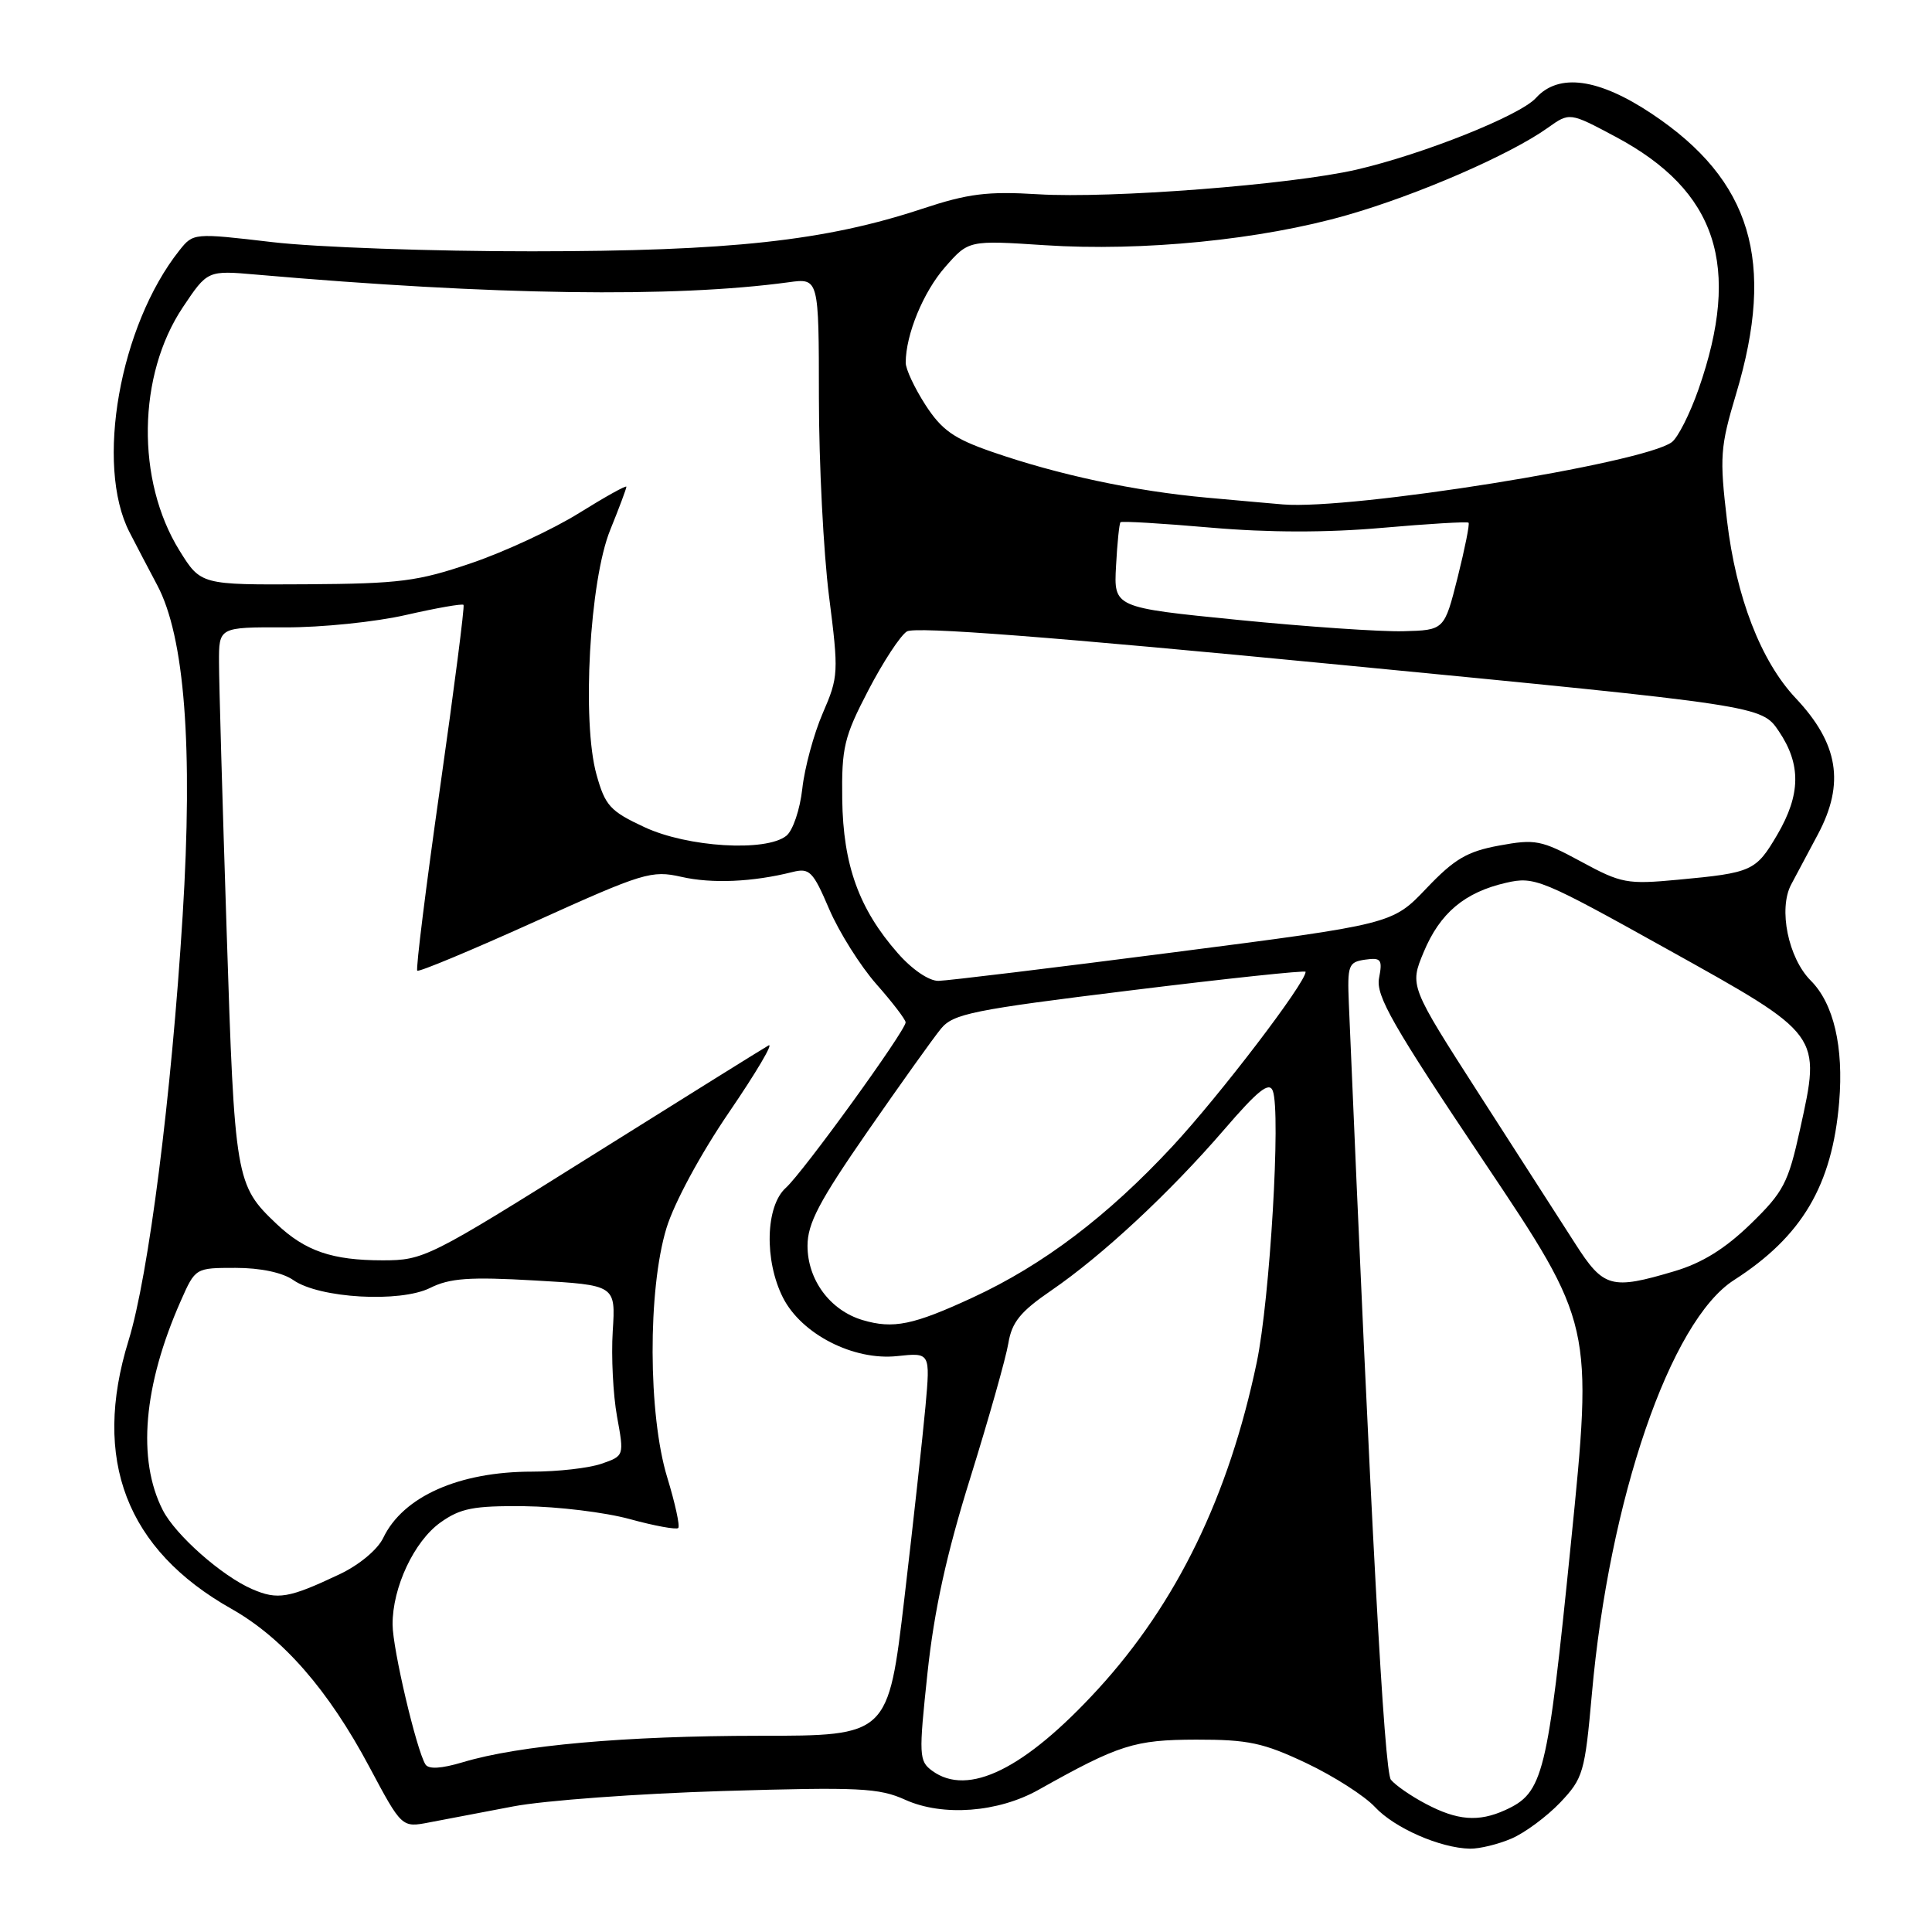 <?xml version="1.0" encoding="UTF-8" standalone="no"?>
<!DOCTYPE svg PUBLIC "-//W3C//DTD SVG 1.1//EN" "http://www.w3.org/Graphics/SVG/1.1/DTD/svg11.dtd" >
<svg xmlns="http://www.w3.org/2000/svg" xmlns:xlink="http://www.w3.org/1999/xlink" version="1.1" viewBox="0 0 256 256">
 <g >
 <path fill="currentColor"
d=" M 200.28 243.62 C 202.05 242.86 204.95 240.71 206.73 238.85 C 209.78 235.63 210.00 234.88 210.93 224.48 C 213.22 198.65 221.33 175.02 229.76 169.62 C 238.78 163.83 242.77 157.08 243.70 146.03 C 244.31 138.71 242.97 132.97 239.94 129.94 C 236.95 126.95 235.62 120.43 237.34 117.20 C 238.13 115.72 239.73 112.72 240.89 110.54 C 244.47 103.81 243.61 98.52 237.93 92.50 C 233.32 87.60 230.04 79.11 228.84 68.99 C 227.84 60.54 227.93 59.25 230.05 52.17 C 235.30 34.62 232.07 23.89 218.91 15.10 C 211.83 10.37 206.54 9.64 203.52 12.98 C 201.41 15.31 188.59 20.43 179.74 22.48 C 171.05 24.48 147.17 26.33 137.54 25.74 C 130.84 25.33 128.29 25.65 122.24 27.65 C 109.37 31.92 96.77 33.29 70.50 33.30 C 57.30 33.31 41.80 32.76 36.06 32.08 C 25.65 30.86 25.61 30.87 23.77 33.18 C 15.86 43.14 12.58 61.62 17.16 70.52 C 18.00 72.16 19.65 75.31 20.83 77.53 C 24.47 84.37 25.59 98.96 24.20 121.35 C 22.72 145.24 19.69 169.03 17.03 177.64 C 12.16 193.40 16.73 205.32 30.67 213.18 C 37.50 217.04 43.51 223.93 48.94 234.12 C 53.24 242.18 53.24 242.18 56.87 241.48 C 58.87 241.10 63.88 240.14 68.00 239.36 C 72.12 238.57 84.62 237.66 95.77 237.32 C 113.86 236.78 116.46 236.90 119.97 238.49 C 124.93 240.72 132.26 240.17 137.63 237.15 C 148.26 231.18 150.31 230.53 158.50 230.51 C 165.40 230.50 167.40 230.93 173.09 233.62 C 176.72 235.34 180.81 237.96 182.18 239.43 C 184.76 242.22 190.83 244.88 194.78 244.96 C 196.04 244.98 198.51 244.38 200.28 243.62 Z  M 188.93 239.02 C 186.96 237.99 184.88 236.54 184.30 235.82 C 183.42 234.72 181.66 202.23 178.73 133.00 C 178.52 127.89 178.67 127.48 180.88 127.16 C 183.00 126.86 183.21 127.13 182.73 129.61 C 182.29 131.94 184.52 135.85 196.64 153.93 C 211.08 175.48 211.08 175.48 208.14 204.63 C 205.03 235.42 204.51 237.54 199.44 239.85 C 195.92 241.45 193.10 241.23 188.93 239.02 Z  M 123.52 234.64 C 121.76 233.35 121.73 232.63 122.90 221.65 C 123.79 213.34 125.41 205.94 128.59 195.76 C 131.03 187.92 133.29 179.93 133.61 178.00 C 134.07 175.20 135.20 173.80 139.29 171.00 C 146.05 166.37 154.97 158.07 162.18 149.71 C 166.68 144.48 168.17 143.29 168.65 144.54 C 169.74 147.36 168.27 172.16 166.53 180.50 C 162.82 198.25 155.94 212.40 145.50 223.81 C 135.78 234.42 128.28 238.12 123.52 234.64 Z  M 56.37 233.79 C 55.18 231.86 52.03 218.49 52.02 215.27 C 51.99 210.36 54.87 204.23 58.36 201.74 C 61.01 199.85 62.74 199.51 69.50 199.58 C 73.90 199.63 80.18 200.39 83.46 201.29 C 86.73 202.19 89.62 202.71 89.87 202.47 C 90.12 202.22 89.46 199.20 88.41 195.76 C 85.87 187.44 85.82 170.90 88.31 162.73 C 89.33 159.39 92.82 152.92 96.61 147.37 C 100.21 142.10 102.56 138.12 101.83 138.53 C 101.10 138.94 90.55 145.52 78.39 153.14 C 56.84 166.65 56.15 167.00 50.71 167.00 C 44.02 167.00 40.46 165.78 36.66 162.19 C 31.22 157.04 31.09 156.31 30.03 123.32 C 29.48 106.37 29.02 90.38 29.02 87.80 C 29.00 83.10 29.00 83.10 37.75 83.13 C 42.56 83.15 49.79 82.41 53.82 81.48 C 57.85 80.56 61.27 79.96 61.42 80.15 C 61.58 80.34 60.18 91.24 58.31 104.37 C 56.44 117.50 55.08 128.42 55.29 128.62 C 55.50 128.83 62.51 125.90 70.88 122.12 C 85.25 115.62 86.33 115.29 90.30 116.19 C 94.34 117.11 99.74 116.87 105.00 115.55 C 107.27 114.98 107.72 115.43 109.87 120.46 C 111.18 123.51 113.99 127.98 116.12 130.40 C 118.26 132.82 120.00 135.10 120.00 135.47 C 120.00 136.57 106.40 155.36 104.12 157.40 C 101.43 159.82 101.25 167.01 103.75 171.95 C 106.21 176.79 113.09 180.31 118.88 179.69 C 123.27 179.22 123.27 179.22 122.63 186.36 C 122.27 190.29 121.02 201.71 119.84 211.75 C 117.69 230.00 117.69 230.00 100.60 230.00 C 82.83 230.01 68.79 231.26 61.34 233.50 C 58.46 234.36 56.79 234.46 56.37 233.79 Z  M 33.42 210.57 C 29.41 208.84 23.25 203.40 21.57 200.10 C 18.15 193.41 18.99 183.59 23.96 172.36 C 25.89 168.00 25.89 168.00 31.22 168.00 C 34.52 168.00 37.44 168.62 38.87 169.62 C 42.31 172.03 53.01 172.64 56.99 170.66 C 59.59 169.36 62.19 169.17 70.88 169.67 C 81.58 170.28 81.58 170.28 81.19 176.39 C 80.98 179.75 81.24 184.84 81.76 187.70 C 82.71 192.91 82.71 192.91 79.71 193.95 C 78.05 194.53 73.91 195.00 70.50 195.00 C 60.81 195.00 53.40 198.30 50.78 203.78 C 50.03 205.34 47.59 207.37 44.99 208.60 C 38.27 211.78 36.79 212.03 33.42 210.57 Z  M 114.31 174.92 C 110.00 173.64 107.00 169.60 107.00 165.07 C 107.00 162.12 108.55 159.17 114.94 149.95 C 119.31 143.65 123.69 137.51 124.69 136.30 C 126.31 134.33 128.91 133.80 149.75 131.24 C 162.54 129.66 173.00 128.55 173.00 128.77 C 173.00 130.24 161.63 145.14 155.34 151.91 C 146.75 161.15 138.23 167.61 128.89 171.93 C 121.00 175.58 118.38 176.12 114.31 174.92 Z  M 208.70 164.75 C 206.84 161.86 201.16 153.01 196.05 145.07 C 186.78 130.64 186.78 130.64 188.64 126.17 C 190.80 120.98 194.07 118.23 199.58 116.97 C 203.34 116.11 204.22 116.47 220.97 125.80 C 241.48 137.22 241.30 136.99 238.51 149.66 C 236.95 156.76 236.33 157.94 231.96 162.19 C 228.59 165.46 225.53 167.36 221.88 168.44 C 213.48 170.94 212.48 170.66 208.70 164.75 Z  M 118.96 126.30 C 113.82 120.45 111.72 114.63 111.60 105.92 C 111.51 99.04 111.84 97.65 115.05 91.48 C 117.00 87.73 119.30 84.21 120.17 83.67 C 121.24 82.99 139.20 84.37 177.58 88.09 C 233.42 93.50 233.42 93.50 235.71 96.90 C 238.67 101.29 238.61 105.29 235.50 110.60 C 232.66 115.43 232.19 115.65 222.33 116.57 C 215.60 117.20 214.83 117.06 209.49 114.16 C 204.22 111.31 203.43 111.16 198.65 112.04 C 194.40 112.82 192.71 113.82 189.00 117.72 C 184.50 122.45 184.50 122.45 155.50 126.19 C 139.55 128.25 125.53 129.95 124.35 129.97 C 123.10 129.99 120.85 128.46 118.96 126.30 Z  M 85.41 109.61 C 80.85 107.49 80.19 106.77 79.04 102.64 C 77.08 95.63 78.12 76.95 80.86 70.21 C 82.04 67.31 83.00 64.73 83.00 64.50 C 83.00 64.26 80.19 65.83 76.75 67.97 C 73.31 70.12 66.90 73.10 62.50 74.60 C 55.36 77.04 53.00 77.34 40.55 77.42 C 26.61 77.50 26.61 77.50 23.78 72.95 C 18.02 63.66 18.21 49.71 24.23 40.71 C 27.50 35.82 27.50 35.82 34.00 36.39 C 65.43 39.13 89.32 39.47 104.50 37.40 C 108.50 36.85 108.50 36.85 108.51 52.68 C 108.51 61.38 109.12 73.22 109.85 79.00 C 111.14 89.12 111.11 89.68 109.02 94.50 C 107.83 97.25 106.61 101.75 106.31 104.50 C 106.00 107.28 105.06 110.06 104.19 110.75 C 101.49 112.90 91.12 112.27 85.41 109.61 Z  M 164.04 82.14 C 147.58 80.50 147.58 80.50 147.88 75.00 C 148.04 71.97 148.31 69.36 148.47 69.20 C 148.63 69.03 154.00 69.35 160.40 69.91 C 168.10 70.58 175.81 70.59 183.17 69.94 C 189.29 69.40 194.43 69.10 194.59 69.26 C 194.76 69.42 194.10 72.69 193.14 76.53 C 191.38 83.50 191.38 83.50 185.94 83.64 C 182.95 83.72 173.09 83.04 164.04 82.14 Z  M 160.00 65.95 C 150.29 65.07 140.25 62.93 131.38 59.85 C 126.39 58.12 124.78 56.98 122.63 53.66 C 121.19 51.43 120.00 48.90 120.01 48.05 C 120.02 44.32 122.35 38.67 125.23 35.39 C 128.35 31.83 128.35 31.83 138.43 32.49 C 151.39 33.34 167.13 31.77 178.50 28.50 C 187.88 25.81 200.07 20.51 205.07 16.95 C 207.98 14.87 207.98 14.87 214.07 18.12 C 227.51 25.28 230.78 35.24 225.06 51.59 C 223.92 54.84 222.33 57.99 221.52 58.59 C 217.74 61.40 179.08 67.59 170.00 66.84 C 169.18 66.78 164.68 66.37 160.00 65.95 Z "/>
</g>
</svg>